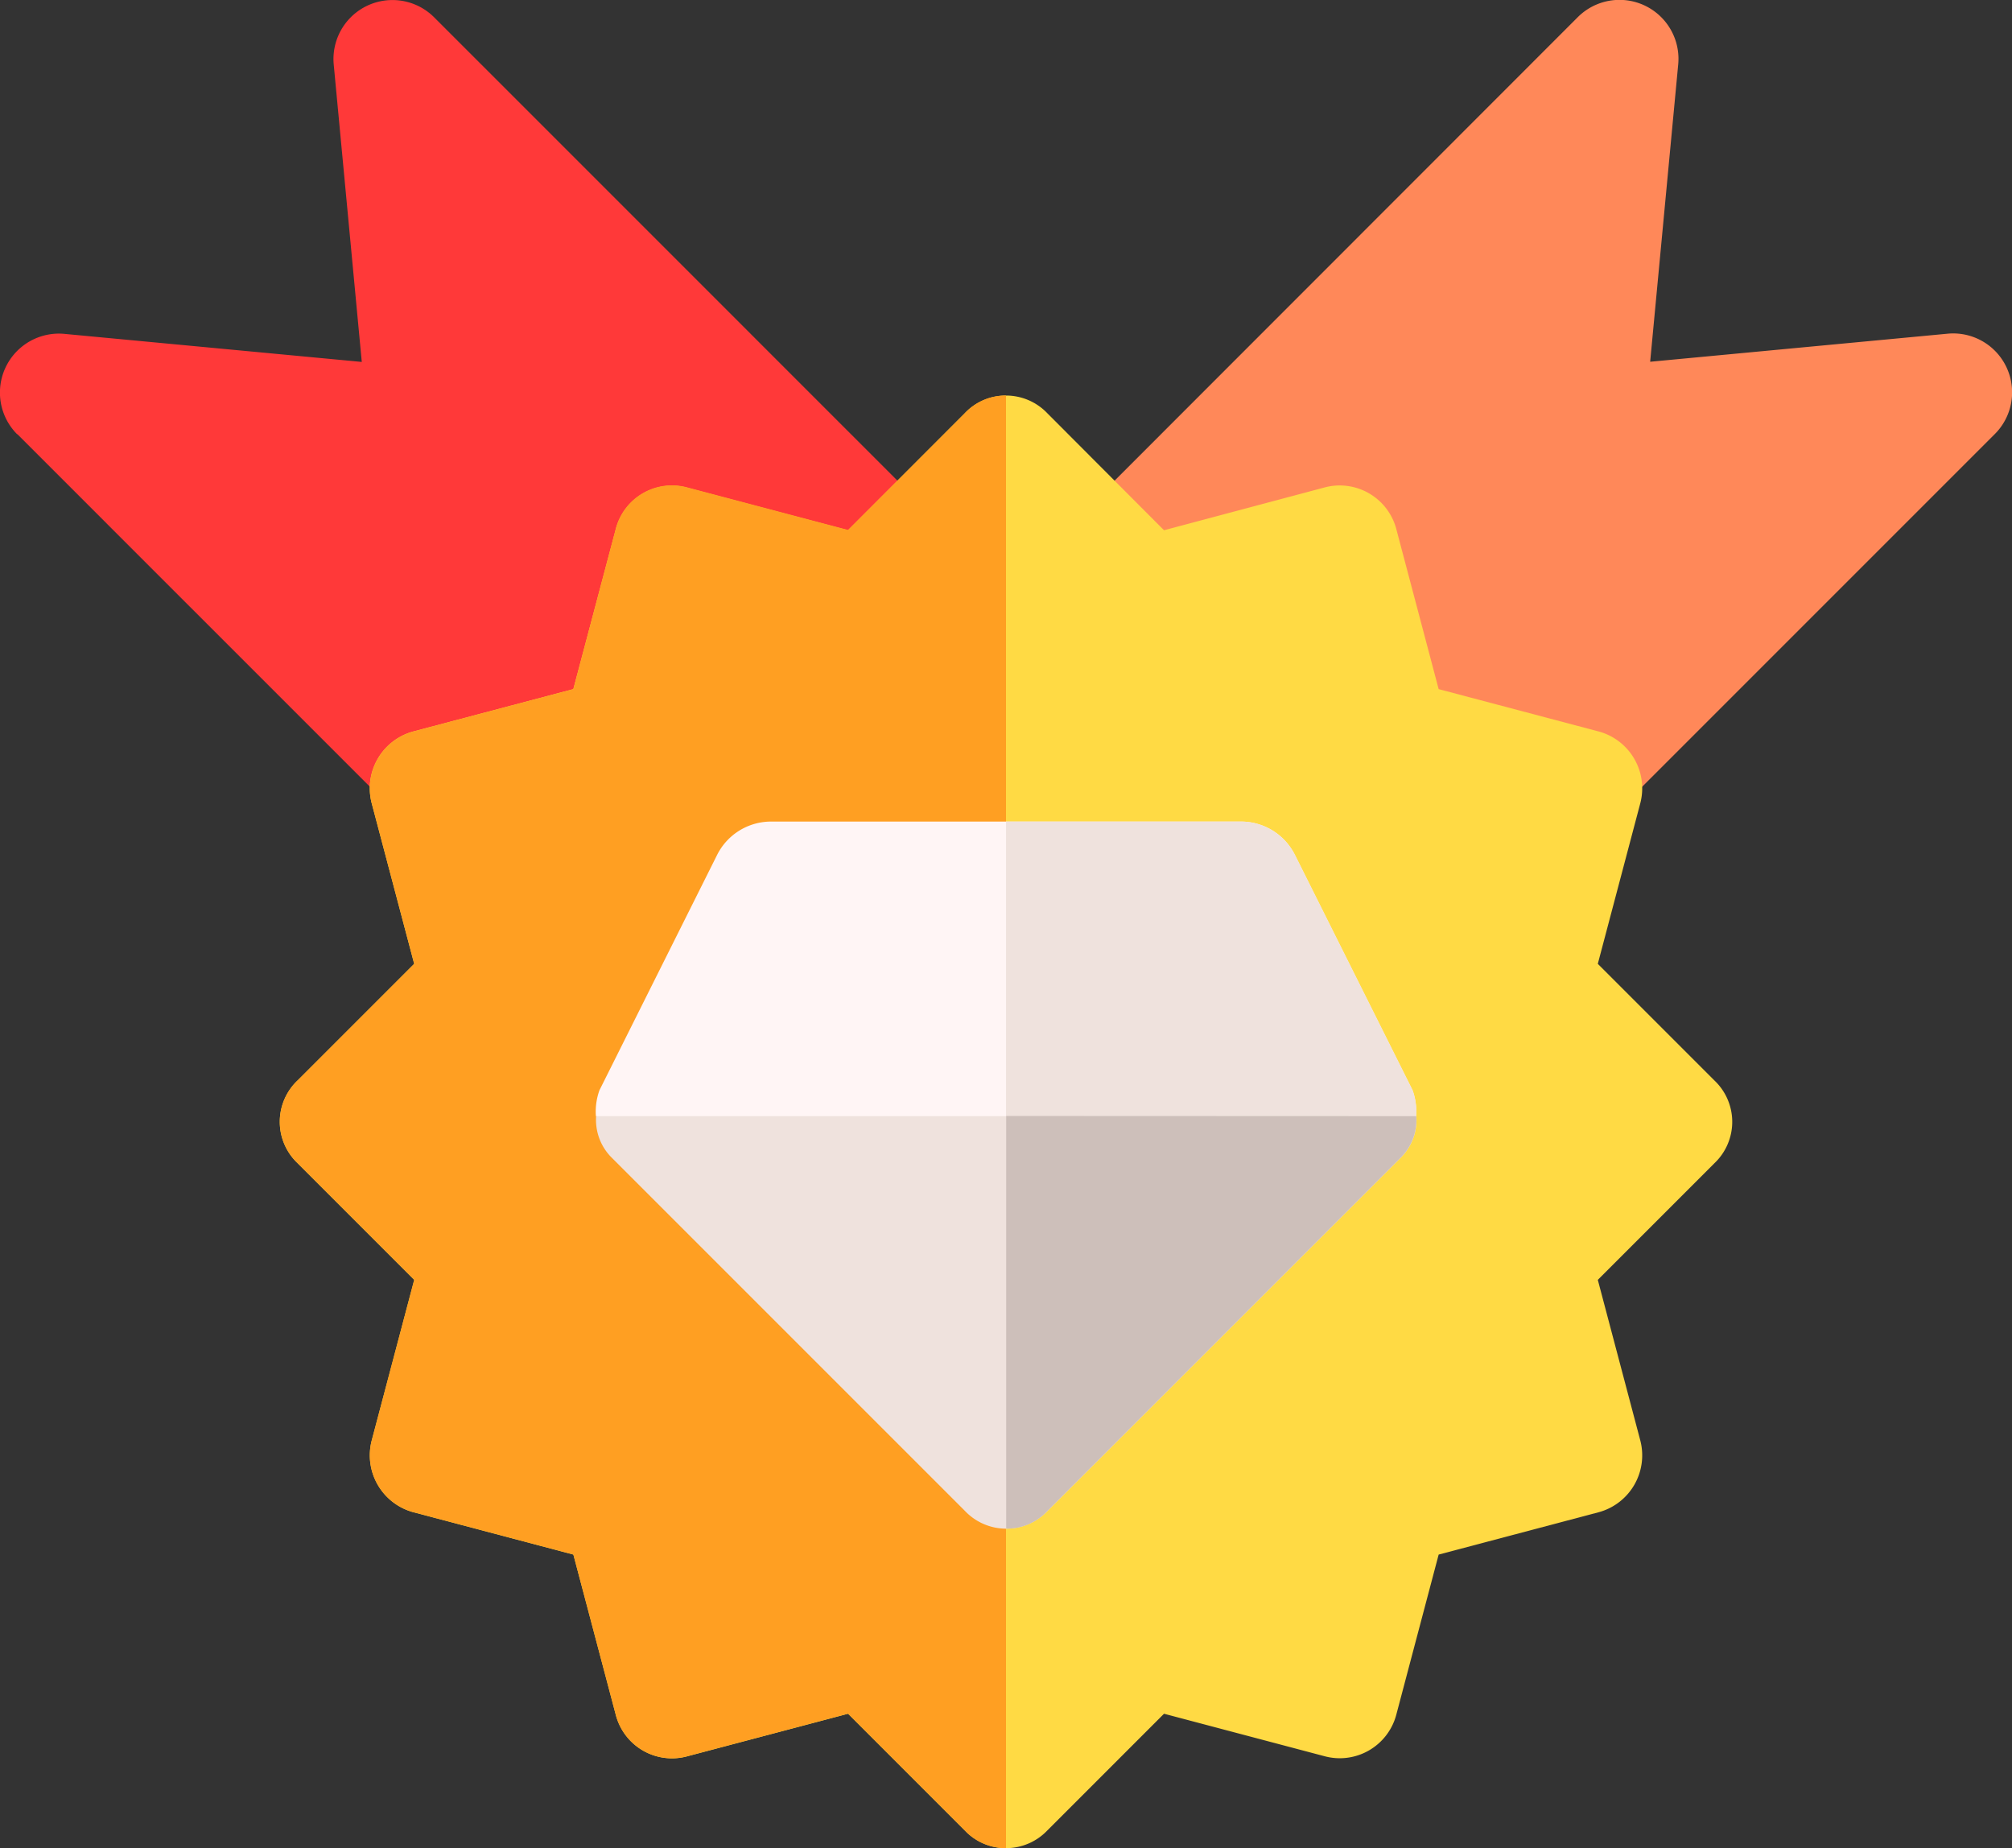<svg xmlns="http://www.w3.org/2000/svg" viewBox="0 0 35.854 32.931">
    <rect x="0" y="0" width="35.854" height="32.931" fill="#333333" stroke="none"/>
    <defs>
        <style>
            .cls-1{fill:#ff8859}.cls-2{fill:#ff3939}.cls-3{fill:#ffda44}.cls-4{fill:#ff9f22}.cls-5{fill:#fff5f5}.cls-6{fill:#efe2dd}.cls-7{fill:#cdbfba}
        </style>
    </defs>
    <g id="platinum-reward" transform="translate(.001)">
        <path id="Path_465" d="M.307 266.448l7.97 3.914a1.05 1.05 0 0 0 1.486 0l6.986-6.986a1.05 1.05 0 0 0-.841-1.789l-5.3.5.5-5.3a1.051 1.051 0 0 0-1.789-.841l-9.012 9.017a1.05 1.05 0 0 0 0 1.485zm0 0" class="cls-1" data-name="Path 465" transform="translate(18.797 -255.641)"/>
        <path id="Path_466" d="M268.733 263.376l6.986 6.986a1.05 1.05 0 0 0 1.486 0l7.97-3.914a1.05 1.05 0 0 0 0-1.485l-9.014-9.014a1.051 1.051 0 0 0-1.789.841l.5 5.3-5.3-.5a1.051 1.051 0 0 0-.841 1.789zm0 0" class="cls-2" data-name="Path 466" transform="translate(-268.426 -255.641)"/>
        <path id="Path_467" d="M71.515 13.677l2.08 2.08-.756 2.857a1.05 1.05 0 0 0 .735 1.282l2.857.756.756 2.857a1.034 1.034 0 0 0 1.282.735l2.857-.756 2.08 2.08a1.015 1.015 0 0 0 1.47 0l2.08-2.08 2.857.756a1.042 1.042 0 0 0 1.281-.735l.756-2.857 2.857-.756a1.05 1.05 0 0 0 .735-1.282l-.756-2.857 2.08-2.08a1.015 1.015 0 0 0 0-1.471l-2.08-2.08.756-2.857a1.05 1.05 0 0 0-.735-1.282l-2.857-.756-.756-2.857a1.043 1.043 0 0 0-1.282-.735l-2.856.761-2.08-2.085a1.015 1.015 0 0 0-1.47 0L81.325 2.4l-2.857-.756a1.033 1.033 0 0 0-1.281.735l-.757 2.852-2.857.756a1.05 1.05 0 0 0-.735 1.282l.756 2.857-2.08 2.08a1.015 1.015 0 0 0 .001 1.471zm0 0" class="cls-3" data-name="Path 467" transform="translate(-66.214 7.048)"/>
        <path id="Path_468" d="M256.315 12.206l2.08-2.08-.756-2.857a1.05 1.05 0 0 1 .735-1.282l2.857-.756.756-2.857a1.034 1.034 0 0 1 1.282-.735l2.857.756 2.08-2.08a.985.985 0 0 1 .735-.315v25.882a.985.985 0 0 1-.735-.315l-2.08-2.08-2.857.756a1.034 1.034 0 0 1-1.282-.735l-.756-2.857-2.857-.756a1.05 1.05 0 0 1-.735-1.282l.756-2.857-2.08-2.08a1.015 1.015 0 0 1 0-1.471zm0 0" class="cls-4" data-name="Path 468" transform="translate(-251.015 7.048)"/>
        <g id="Group_117" data-name="Group 117" transform="rotate(180 295.427 206.066)">
            <path id="Path_469" d="M151.6 110.851l7.311-1.05 7.311 1.05a1.125 1.125 0 0 1-.063.462l-2.1 4.2a1.076 1.076 0 0 1-.945.588h-8.4a1.075 1.075 0 0 1-.945-.588l-2.1-4.2a1.126 1.126 0 0 1-.063-.462zm0 0" class="cls-5" data-name="Path 469" transform="translate(414.014 281.392)"/>
            <path id="Path_470" d="M256 110.851l7.311-1.05v6.3h-4.2a1.075 1.075 0 0 1-.945-.588l-2.1-4.2a1.125 1.125 0 0 1-.063-.462zm0 0" class="cls-6" data-name="Path 470" transform="translate(309.616 281.392)"/>
            <path id="Path_471" d="M151.6 192.154a.949.949 0 0 1 .273-.735l6.3-6.3a1.015 1.015 0 0 1 1.471 0l6.3 6.3a.949.949 0 0 1 .273.735zm0 0" class="cls-6" data-name="Path 471" transform="translate(414.015 200.09)"/>
            <path id="Path_472" d="M256 192.154a.949.949 0 0 1 .273-.735l6.3-6.3a.985.985 0 0 1 .735-.315v7.353zm0 0" class="cls-7" data-name="Path 472" transform="translate(309.617 200.09)"/>
        </g>
    </g>
</svg>
